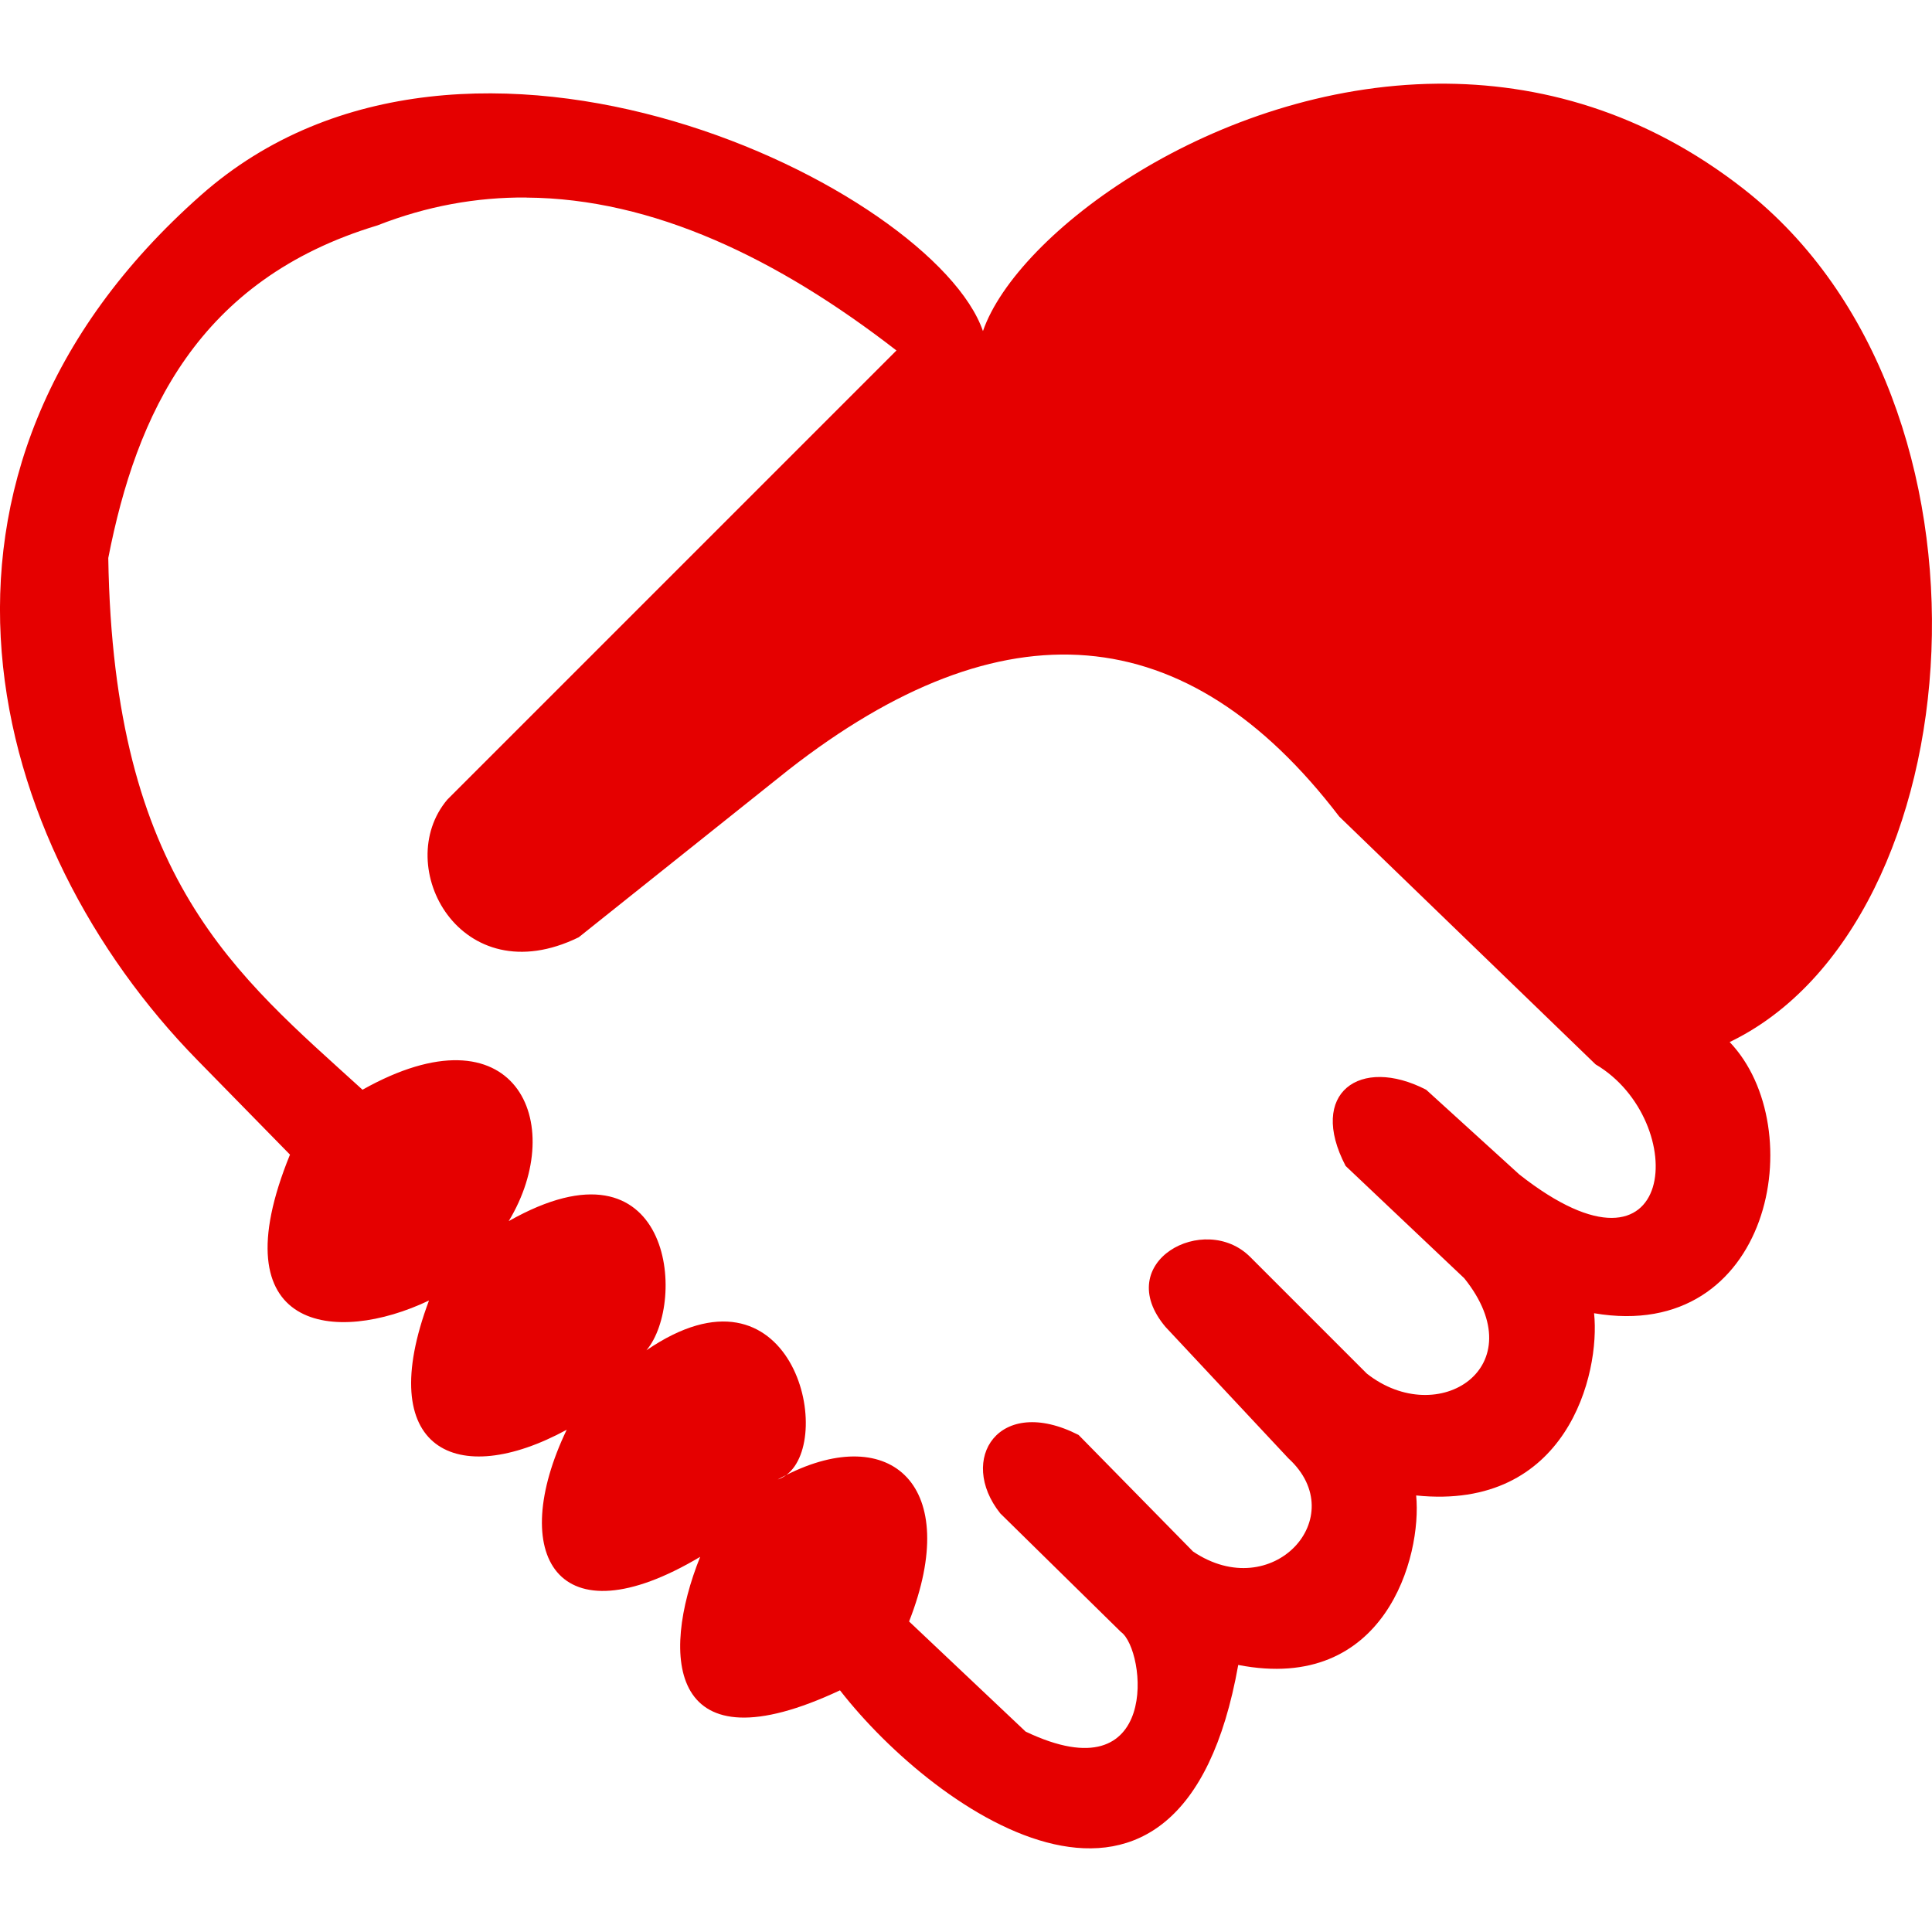 <?xml version="1.0" encoding="UTF-8" standalone="no"?>
<!-- Created with Inkscape (http://www.inkscape.org/) -->

<svg
   xmlns:dc="http://purl.org/dc/elements/1.1/"
   xmlns:cc="http://creativecommons.org/ns#"
   xmlns:rdf="http://www.w3.org/1999/02/22-rdf-syntax-ns#"
   xmlns:svg="http://www.w3.org/2000/svg"
   xmlns="http://www.w3.org/2000/svg"
   xmlns:sodipodi="http://sodipodi.sourceforge.net/DTD/sodipodi-0.dtd"
   xmlns:inkscape="http://www.inkscape.org/namespaces/inkscape"
   width="22mm"
   height="22mm"
   viewBox="0 0 22 22"
   version="1.1"
   id="svg21561"
   inkscape:version="0.92.3 (2405546, 2018-03-11)"
   sodipodi:docname="cat_wel_svg_red.svg">
  <defs
     id="defs21555" />
  <sodipodi:namedview
     id="base"
     pagecolor="#ffffff"
     bordercolor="#666666"
     borderopacity="1.0"
     inkscape:pageopacity="0.0"
     inkscape:pageshadow="2"
     inkscape:zoom="5.6568543"
     inkscape:cx="20.363869"
     inkscape:cy="39.605056"
     inkscape:document-units="mm"
     inkscape:current-layer="layer1"
     showgrid="false"
     inkscape:window-width="1855"
     inkscape:window-height="1057"
     inkscape:window-x="57"
     inkscape:window-y="-8"
     inkscape:window-maximized="1"
     showguides="true"
     inkscape:guide-bbox="true">
    <sodipodi:guide
       position="1.188,22"
       orientation="0,1"
       id="guide26082"
       inkscape:locked="false" />
    <sodipodi:guide
       position="0,22.106"
       orientation="1,0"
       id="guide26084"
       inkscape:locked="false" />
    <sodipodi:guide
       position="13.08,0"
       orientation="0,1"
       id="guide26088"
       inkscape:locked="false" />
    <sodipodi:guide
       position="22,9.891"
       orientation="1,0"
       id="guide26090"
       inkscape:locked="false" />
  </sodipodi:namedview>
  <g
     inkscape:label="Layer 1"
     inkscape:groupmode="layer"
     id="layer1"
     transform="translate(0,-275)">
    <path
       style="display:inline;opacity:1;fill:#e50000;fill-opacity:1;stroke:none;stroke-width:0.191px;stroke-linecap:butt;stroke-linejoin:miter;stroke-opacity:1"
       d="m 16.366,275.953 c -2.538,0.025 -4.788,1.704 -5.173,2.817 -0.56,-1.619 -5.861,-4.237 -8.903,-1.549 -3.606,3.186 -2.435,7.409 -0.043,9.85 l 1.055,1.077 c -0.825,2.023 0.525,2.166 1.583,1.661 -0.637,1.7 0.314,2.154 1.568,1.472 -0.678,1.415 -0.12,2.424 1.52,1.447 -0.46,1.144 -0.359,2.436 1.592,1.52 1.1,1.414 3.886,3.354 4.535,-0.289 1.675,0.326 2.094,-1.237 2.026,-1.93 1.718,0.177 2.099,-1.385 2.026,-2.075 2.018,0.344 2.477,-2.111 1.544,-3.088 2.804,-1.35 3.269,-7.28 0.161,-9.713 -1.125,-0.881 -2.338,-1.211 -3.492,-1.2 z m -10.372,1.297 c 1.441,0.009 2.864,0.694 4.214,1.741 l -5.114,5.114 c -0.639,0.756 0.15,2.226 1.496,1.568 l 2.388,-1.906 c 2.444,-1.909 4.536,-1.742 6.272,0.531 l 2.919,2.822 c 1.084,0.638 0.943,2.678 -0.868,1.254 l -1.061,-0.965 c -0.752,-0.388 -1.352,0.036 -0.917,0.868 l 1.351,1.279 c 0.812,1.011 -0.297,1.726 -1.11,1.085 l -1.327,-1.327 c -0.52,-0.522 -1.589,0.056 -0.965,0.796 l 1.399,1.496 c 0.731,0.668 -0.183,1.67 -1.086,1.061 l -1.303,-1.327 c -0.91,-0.464 -1.382,0.277 -0.892,0.893 l 1.375,1.351 c 0.286,0.204 0.458,1.87 -1.086,1.134 l -1.327,-1.254 c 0.608,-1.55 -0.208,-2.268 -1.398,-1.668 -0.03,0.022 -0.062,0.04 -0.098,0.051 0.033,-0.018 0.065,-0.035 0.098,-0.051 0.563,-0.418 0.063,-2.553 -1.593,-1.42 0.466,-0.55 0.292,-2.523 -1.568,-1.471 0.68,-1.125 0.071,-2.471 -1.665,-1.496 -1.437,-1.309 -2.837,-2.392 -2.895,-6.055 0.32,-1.638 1.02,-3.171 3.064,-3.787 0.566,-0.222 1.132,-0.322 1.696,-0.318 z"
       id="path4814-9-5-2-6"
       inkscape:connector-curvature="0"
       inkscape:export-filename="C:\Users\funfu\Documents\0_Boardgame\Board-Game-USA\images\sq\cat_wel_sq.png"
       inkscape:export-xdpi="96"
       inkscape:export-ydpi="96" />
  </g>
</svg>
